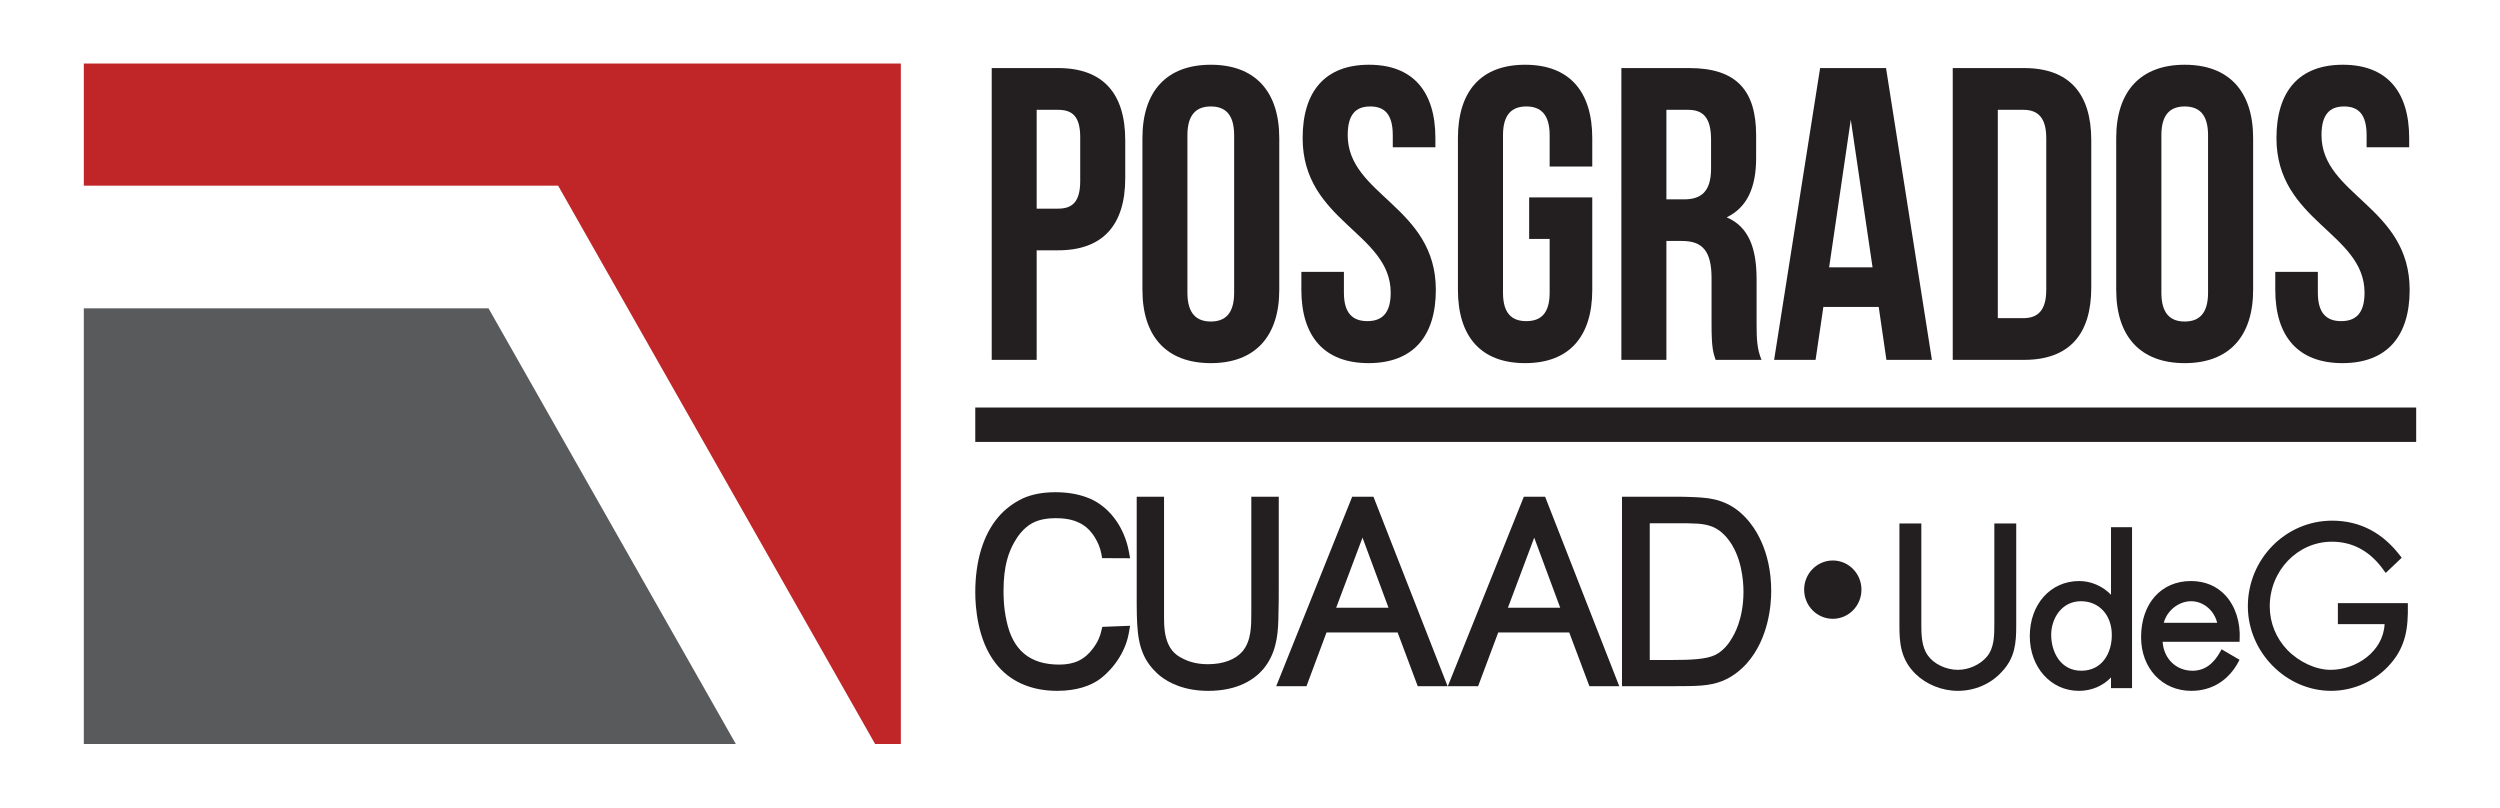 <?xml version="1.0" encoding="utf-8"?>
<!-- Generator: Adobe Illustrator 16.0.0, SVG Export Plug-In . SVG Version: 6.00 Build 0)  -->
<!DOCTYPE svg PUBLIC "-//W3C//DTD SVG 1.1//EN" "http://www.w3.org/Graphics/SVG/1.1/DTD/svg11.dtd">
<svg version="1.1" id="Layer_1" xmlns="http://www.w3.org/2000/svg" xmlns:xlink="http://www.w3.org/1999/xlink" x="0px" y="0px"
	 width="895.181px" height="289.157px" viewBox="0 0 895.181 289.157" enable-background="new 0 0 895.181 289.157"
	 xml:space="preserve">
<g>
	<polygon fill="#595A5C" points="30.011,110.412 30.011,266.417 263.49,266.417 174.928,110.412 	"/>
	<polygon fill="#C02528" points="30.011,22.74 30.011,66.479 199.842,66.479 313.357,266.417 322.565,266.417 322.565,22.74 	"/>
	<g>
		<defs>
			<rect id="SVGID_1_" x="30.011" y="22.74" width="835.158" height="243.678"/>
		</defs>
		<clipPath id="SVGID_2_">
			<use xlink:href="#SVGID_1_"  overflow="visible"/>
		</clipPath>
		<path clip-path="url(#SVGID_2_)" fill="#231F20" d="M371.204,39.321v35.388h7.662c5.112,0,7.93-2.438,7.93-9.916V49.138
			c0-7.451-2.817-9.817-7.93-9.817H371.204z M402.917,50.189v13.605c0,16.705-7.937,25.835-24.051,25.835h-7.662v39.227h-16.097
			V24.373h23.759C394.98,24.373,402.917,33.478,402.917,50.189"/>
		<path clip-path="url(#SVGID_2_)" fill="#231F20" d="M425.182,104.815c0,7.478,3.257,10.312,8.378,10.312
			c5.147,0,8.352-2.834,8.352-10.312V48.414c0-7.476-3.204-10.293-8.352-10.293c-5.121,0-8.378,2.817-8.378,10.293V104.815z
			 M409.071,49.457c0-16.748,8.642-26.274,24.489-26.274c15.83,0,24.51,9.526,24.51,26.274v54.316
			c0,16.729-8.68,26.256-24.51,26.256c-15.848,0-24.489-9.526-24.489-26.256V49.457z"/>
		<path clip-path="url(#SVGID_2_)" fill="#231F20" d="M490.199,23.182c15.698,0,23.776,9.526,23.776,26.274v3.277h-15.259v-4.32
			c0-7.476-2.921-10.293-8.069-10.293c-5.154,0-8.069,2.817-8.069,10.293c0,21.51,31.556,25.508,31.556,55.359
			c0,16.729-8.236,26.256-24.095,26.256c-15.83,0-24.057-9.526-24.057-26.256v-6.428h15.236v7.47c0,7.478,3.251,10.171,8.398,10.171
			c5.118,0,8.352-2.693,8.352-10.171c0-21.481-31.528-25.517-31.528-55.358C466.44,32.708,474.482,23.182,490.199,23.182"/>
		<path clip-path="url(#SVGID_2_)" fill="#231F20" d="M547.55,70.683h22.595v33.09c0,16.729-8.221,26.256-24.053,26.256
			c-15.838,0-24.048-9.526-24.048-26.256V49.457c0-16.748,8.21-26.274,24.048-26.274c15.832,0,24.053,9.526,24.053,26.274v10.162
			h-15.259V48.414c0-7.476-3.222-10.293-8.36-10.293s-8.343,2.817-8.343,10.293v56.401c0,7.478,3.204,10.171,8.343,10.171
			s8.36-2.693,8.36-10.171V85.55h-7.336V70.683z"/>
		<path clip-path="url(#SVGID_2_)" fill="#231F20" d="M596.692,39.321v32.065h6.33c6.021,0,9.66-2.684,9.66-11.035V50.041
			c0-7.443-2.473-10.72-8.193-10.72H596.692z M614.306,128.856c-0.882-2.684-1.448-4.327-1.448-12.847V99.587
			c0-9.686-3.248-13.305-10.552-13.305h-5.614v42.573h-16.123V24.373h24.342c16.74,0,23.91,7.912,23.91,24.041v8.194
			c0,10.744-3.364,17.756-10.551,21.206c8.068,3.436,10.717,11.328,10.717,22.25v16.086c0,5.086,0.151,8.838,1.758,12.706H614.306z"
			/>
	</g>
	<path fill="#231F20" d="M654.961,95.73h15.548l-7.794-52.867L654.961,95.73z M691.762,128.856h-16.29l-2.755-18.956h-19.82
		l-2.79,18.956h-14.841l16.465-104.483h23.607L691.762,128.856z"/>
	<g>
		<defs>
			<rect id="SVGID_3_" x="30.011" y="22.74" width="835.158" height="243.678"/>
		</defs>
		<clipPath id="SVGID_4_">
			<use xlink:href="#SVGID_3_"  overflow="visible"/>
		</clipPath>
		<path clip-path="url(#SVGID_4_)" fill="#231F20" d="M715.361,39.321v74.604h9.12c5.121,0,8.228-2.674,8.228-10.152V49.457
			c0-7.479-3.106-10.136-8.228-10.136H715.361z M699.222,24.373h25.55c16.139,0,24.051,9.105,24.051,25.816v52.851
			c0,16.694-7.912,25.816-24.051,25.816h-25.55V24.373z"/>
		<path clip-path="url(#SVGID_4_)" fill="#231F20" d="M773.932,104.815c0,7.478,3.222,10.312,8.343,10.312
			c5.147,0,8.369-2.834,8.369-10.312V48.414c0-7.476-3.222-10.293-8.369-10.293c-5.121,0-8.343,2.817-8.343,10.293V104.815z
			 M757.756,49.457c0-16.748,8.688-26.274,24.519-26.274c15.856,0,24.51,9.526,24.51,26.274v54.316
			c0,16.729-8.653,26.256-24.51,26.256c-15.83,0-24.519-9.526-24.519-26.256V49.457z"/>
		<path clip-path="url(#SVGID_4_)" fill="#231F20" d="M838.893,23.182c15.726,0,23.768,9.526,23.768,26.274v3.277h-15.245v-4.32
			c0-7.476-2.95-10.293-8.062-10.293c-5.139,0-8.087,2.817-8.087,10.293c0,21.51,31.563,25.508,31.563,55.359
			c0,16.729-8.211,26.256-24.067,26.256s-24.051-9.526-24.051-26.256v-6.428h15.248v7.47c0,7.478,3.215,10.171,8.352,10.171
			c5.156,0,8.362-2.693,8.362-10.171c0-21.481-31.537-25.517-31.537-55.358C815.136,32.708,823.197,23.182,838.893,23.182"/>
	</g>
	<rect x="349.219" y="145.921" fill="#231F20" width="515.95" height="12.317"/>
	<g>
		<defs>
			<rect id="SVGID_5_" x="30.011" y="22.74" width="835.158" height="243.678"/>
		</defs>
		<clipPath id="SVGID_6_">
			<use xlink:href="#SVGID_5_"  overflow="visible"/>
		</clipPath>
		<path clip-path="url(#SVGID_6_)" fill="#231F20" d="M369.55,187.363c2.164-1.191,4.954-1.809,8.362-1.809h0.38
			c8.343,0,11.751,3.691,13.729,6.844c1.235,2.029,1.95,3.873,2.33,5.859l0.291,1.592l10.022,0.045l-0.434-2.342
			c-1.73-9.359-7.594-16.881-15.334-19.547c-3.224-1.164-6.914-1.756-10.949-1.756c-4.485,0-8.397,0.713-11.689,2.207
			c-3.478,1.633-6.532,3.998-8.83,6.719c-5.367,6.338-8.209,15.645-8.209,26.98c0,4.83,0.713,16.969,7.273,25.32
			c4.961,6.473,12.609,9.898,22.064,9.898c7.256,0,11.866-1.979,14.488-3.674c3.232-2.049,9.711-8.342,11.195-17.232l0.415-2.395
			l-9.951,0.389l-0.354,1.465c-0.335,1.52-1.015,3.639-3.001,6.305c-3.055,4.027-6.666,5.74-12.078,5.74
			c-10.443,0-16.589-5.086-18.831-15.557c-1.104-4.936-1.104-9.139-1.104-10.965c0-9.131,1.996-13.949,3.771-17.156
			C364.307,192.105,366.391,189.123,369.55,187.363"/>
		<path clip-path="url(#SVGID_6_)" fill="#231F20" d="M457.892,208.908v-31.043h-9.835v41.371c0,4.99,0,10.109-3.088,13.924
			c-2.5,2.975-6.906,4.67-12.424,4.67c-3.691,0-6.719-0.74-9.465-2.25c-0.909-0.467-3.239-1.74-4.607-4.662
			c-1.476-2.984-1.66-6.691-1.66-9.598v-43.455h-9.791v34.389c-0.01,11.574-0.01,17.949,3.319,23.908
			c1.694,2.879,3.856,4.883,5.005,5.818c3.082,2.463,8.609,5.395,17.314,5.395c10.771,0,16.678-4.256,19.733-7.85
			c4.37-5.314,5.163-11.479,5.341-17.312C457.892,217.718,457.892,213.455,457.892,208.908"/>
	</g>
	<path fill="#231F20" d="M478.446,217.603l9.431-25.084l9.305,25.084H478.446z M484.177,177.865l-27.202,67.84h10.842l7.17-19.236
		h25.463l7.203,19.236h10.69l-26.548-67.84H484.177z"/>
	<path fill="#231F20" d="M539.95,217.603l9.411-25.084l9.305,25.084H539.95z M545.644,177.865l-27.212,67.84h10.842l7.205-19.236
		h25.419l7.221,19.236h10.693l-26.55-67.84H545.644z"/>
	<g>
		<defs>
			<rect id="SVGID_7_" x="30.011" y="22.74" width="835.158" height="243.678"/>
		</defs>
		<clipPath id="SVGID_8_">
			<use xlink:href="#SVGID_7_"  overflow="visible"/>
		</clipPath>
		<path clip-path="url(#SVGID_8_)" fill="#231F20" d="M624.291,211.828c0,9.75-3.248,15.441-4.644,17.463l-0.035,0.107
			c-0.538,0.857-2.518,3.734-5.517,5.156c-3.135,1.484-8.185,1.775-15.895,1.775h-7.47v-48.967h9.087c7.063,0,9.958,0,13.102,1.148
			c2.755,1.033,4.679,3.082,5.579,4.213C623.708,199.037,624.291,208.173,624.291,211.828 M625.252,185.554
			c-6.065-6.561-12.475-7.326-19.033-7.566c-2.295-0.123-4.415-0.123-6.677-0.123h-18.751v67.84h18.303
			c8.606,0,12.97-0.053,17.533-1.826c4.213-1.662,7.354-4.645,8.829-6.305c7.9-8.891,8.768-21.102,8.768-25.93
			C634.224,196.742,627.954,188.443,625.252,185.554"/>
		<path clip-path="url(#SVGID_8_)" fill="#231F20" d="M666.537,211.13c0,5.766-4.581,10.447-10.249,10.447
			c-5.686,0-10.277-4.682-10.277-10.447c0-5.738,4.592-10.436,10.277-10.436C661.956,200.695,666.537,205.392,666.537,211.13"/>
		<path clip-path="url(#SVGID_8_)" fill="#231F20" d="M714.892,187.433h-0.775v0.814v34.15v0.873c0,4.221,0.009,8.537-2.579,11.762
			c-2.411,2.939-6.525,4.82-10.516,4.82c-4.175,0-8.589-2.102-10.718-5.156c-2.33-3.25-2.33-7.717-2.33-11.629v-0.67v-34.15v-0.814
			h-0.769h-6.295h-0.777v0.814v35.898c0,6.057,0.451,11.961,5.766,17.172c3.85,3.752,9.474,6.057,15.123,6.057
			c6.092,0,11.84-2.473,15.77-6.826c4.75-4.969,5.164-10.373,5.164-16.402v-35.898v-0.814h-0.794H714.892z"/>
		<path clip-path="url(#SVGID_8_)" fill="#231F20" d="M756.185,227.394c0,6.377-3.391,12.775-10.946,12.775
			c-7.381,0-10.762-6.674-10.762-12.855c0-5.852,3.741-12.033,10.664-12.033C751.639,215.281,756.185,220.244,756.185,227.394
			 M756.663,188.785h-0.769v0.795v23.379c-2.975-3.072-7.116-4.906-11.406-4.906c-10.233,0-17.676,8.297-17.676,19.74
			c0,11.15,7.558,19.582,17.596,19.582c4.45,0,8.538-1.723,11.486-4.795v3.002v0.812h0.769h6.003h0.76v-0.812V189.58v-0.795h-0.76
			H756.663z"/>
		<path clip-path="url(#SVGID_8_)" fill="#231F20" d="M774.788,223.015c1.122-4.344,5.297-7.734,9.791-7.734
			c4.37,0,8.265,3.275,9.334,7.734H774.788z M784.51,208.052c-10.693,0-17.846,8.086-17.846,20.119
			c0,11.143,7.576,19.203,17.977,19.203c7.362,0,13.377-3.736,16.934-10.48l0.336-0.68l-0.653-0.344l-5.095-2.984l-0.662-0.416
			l-0.397,0.734c-2.551,4.66-5.818,6.965-10.029,6.965c-5.872,0-10.286-4.299-10.699-10.355h26.803h0.733l0.044-0.76
			c0.345-6.197-1.502-11.963-5.085-15.857C793.744,209.806,789.454,208.052,784.51,208.052"/>
		<path clip-path="url(#SVGID_8_)" fill="#231F20" d="M862.186,216.73l-0.019-0.77h-0.777h-23.475h-0.786v0.787v5.959v0.785h0.786
			h15.943c-0.484,9.836-10.216,16.361-19.315,16.361c-5.246,0-11.18-2.719-15.461-7.064c-4.098-4.246-6.348-9.809-6.348-15.654
			c0-12.803,9.984-23.166,22.248-23.166c7.594,0,13.905,3.506,18.744,10.471l0.538,0.707l0.636-0.592l4.583-4.369l0.511-0.461
			l-0.439-0.564c-6.395-8.467-14.621-12.723-24.483-12.723c-16.651,0-30.178,13.73-30.178,30.654
			c0,16.404,13.659,30.283,29.815,30.283c8.193,0,16.219-3.691,21.429-9.871C861.381,231.375,862.326,224.976,862.186,216.73"/>
	</g>
</g>
</svg>

